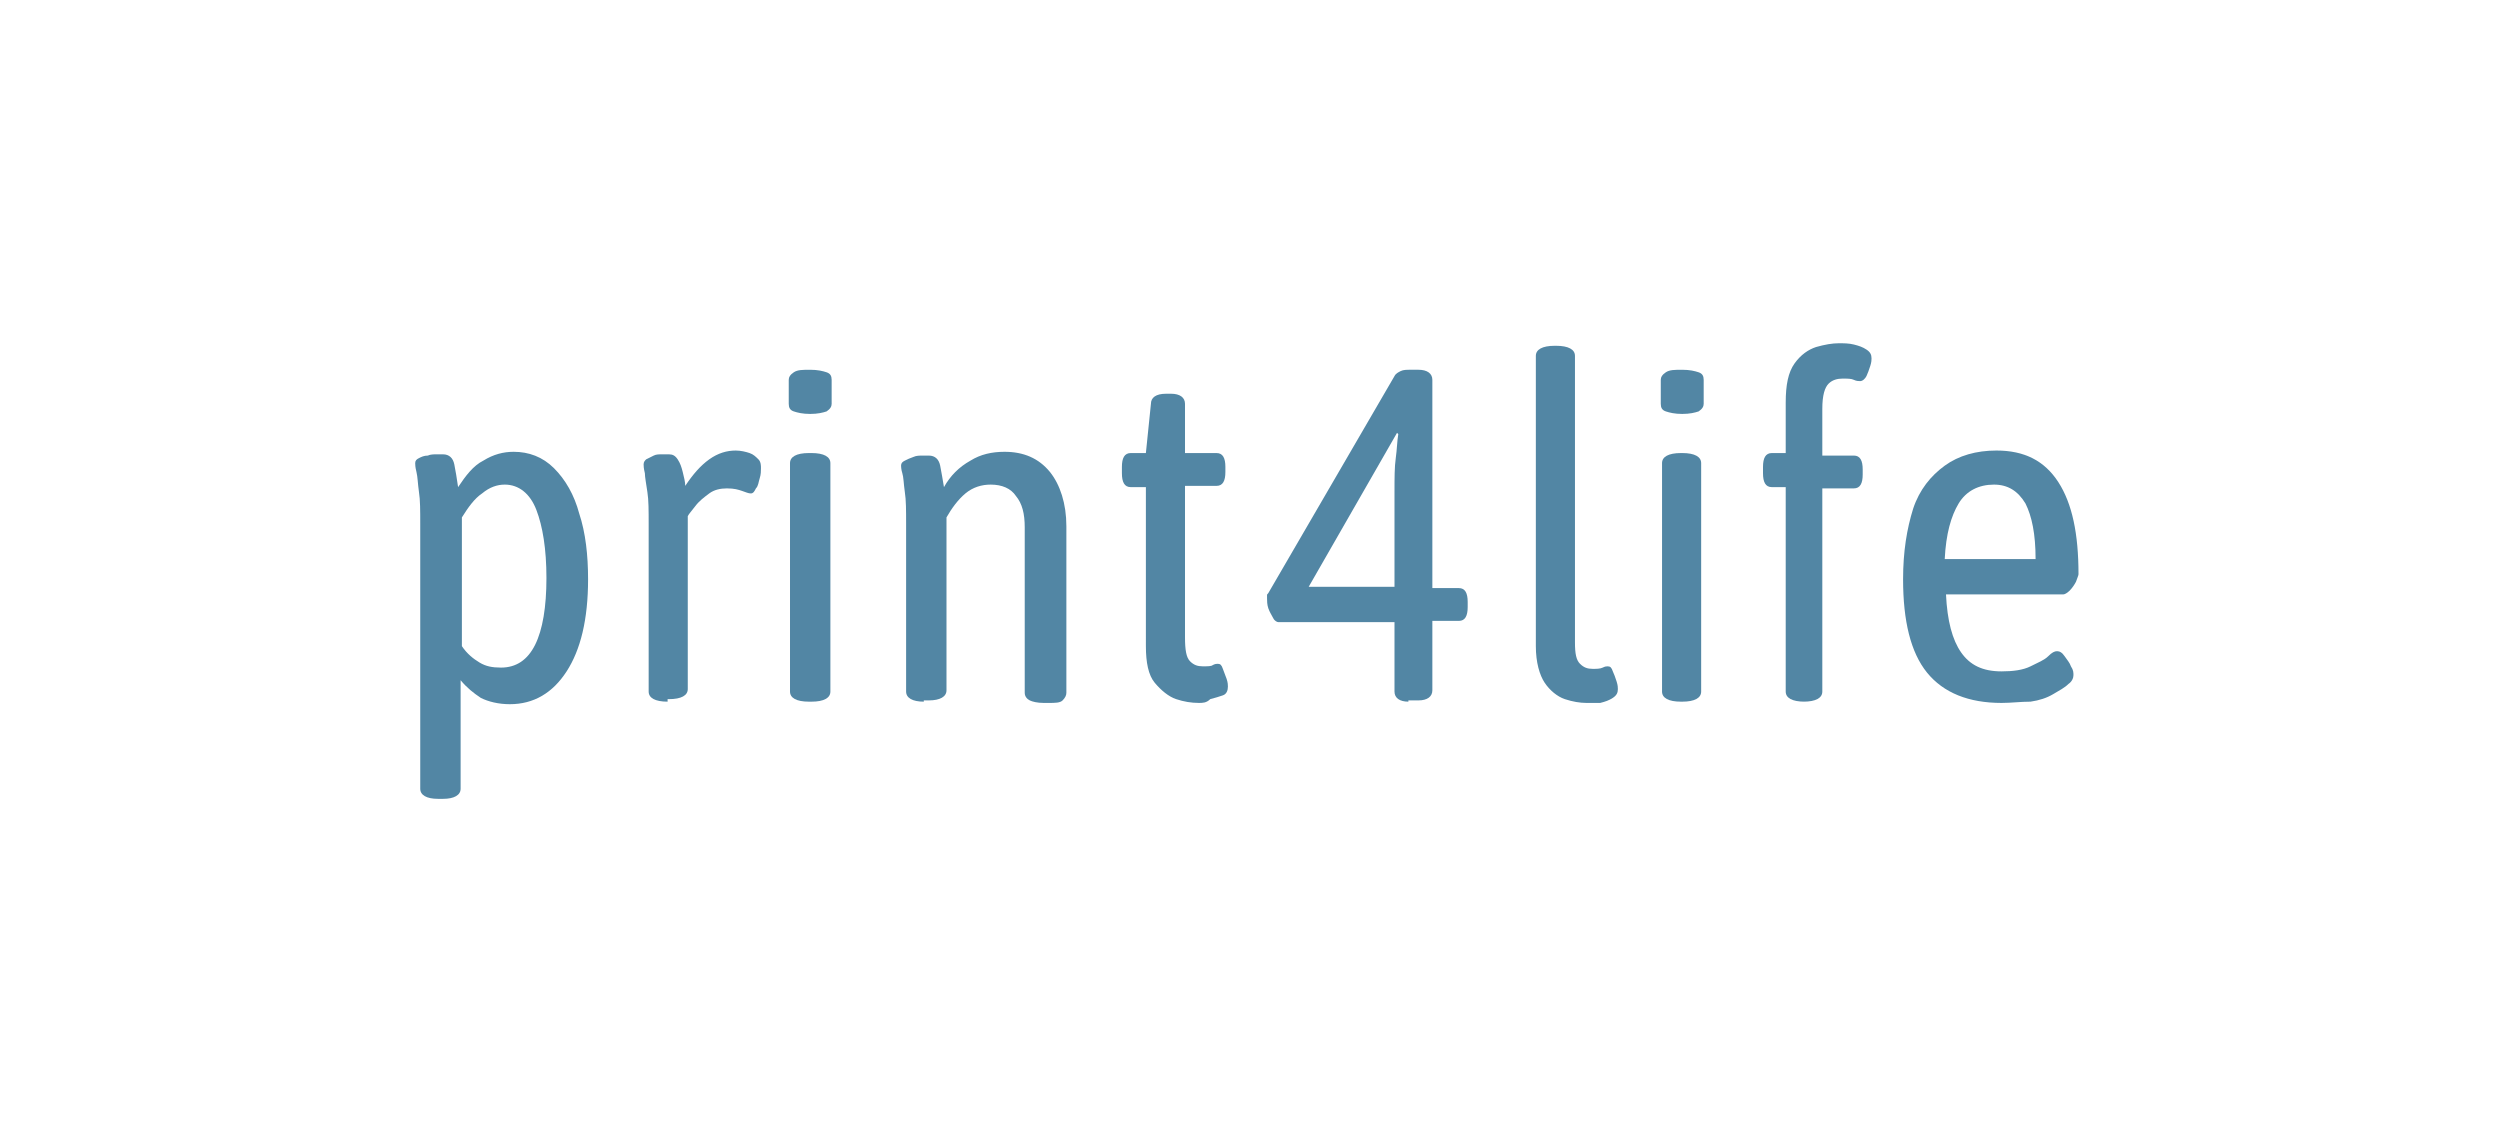 <?xml version="1.0" encoding="utf-8"?>
<!-- Generator: Adobe Illustrator 24.1.2, SVG Export Plug-In . SVG Version: 6.00 Build 0)  -->
<svg version="1.1" id="Ebene_1" xmlns="http://www.w3.org/2000/svg" xmlns:xlink="http://www.w3.org/1999/xlink" x="0px" y="0px"
	 viewBox="0 0 198.1 89.8" style="enable-background:new 0 0 198.1 89.8;" xml:space="preserve">
<style type="text/css">
	.st0{fill:#5286A4;}
</style>
<g>
	<path class="st0" d="M34.7,63.3c-0.9,0-1.4-0.3-1.4-0.8V41.5c0-1,0-1.9-0.1-2.5c-0.1-0.7-0.1-1.2-0.2-1.6c-0.1-0.4-0.1-0.6-0.1-0.7
		c0-0.2,0.1-0.3,0.3-0.4c0.2-0.1,0.4-0.2,0.7-0.2c0.2-0.1,0.5-0.1,0.7-0.1c0.2,0,0.4,0,0.5,0c0.5,0,0.8,0.3,0.9,0.8s0.2,1.1,0.3,1.8
		c0.6-0.9,1.2-1.7,2-2.1c0.8-0.5,1.6-0.7,2.4-0.7c1.2,0,2.3,0.4,3.2,1.3s1.6,2.1,2,3.6c0.5,1.5,0.7,3.3,0.7,5.2
		c0,3.2-0.6,5.6-1.7,7.3c-1.1,1.7-2.6,2.6-4.5,2.6c-0.9,0-1.7-0.2-2.3-0.5c-0.6-0.4-1.1-0.8-1.6-1.4v8.6c0,0.5-0.5,0.8-1.4,0.8H34.7
		z M39.7,52.9c1.2,0,2.1-0.6,2.7-1.8c0.6-1.2,0.9-3,0.9-5.3c0-2.3-0.3-4.1-0.8-5.4s-1.4-2-2.5-2c-0.6,0-1.2,0.2-1.8,0.7
		c-0.6,0.4-1.1,1.1-1.6,1.9v10.2c0.4,0.6,0.9,1,1.4,1.3C38.5,52.8,39,52.9,39.7,52.9z"/>
	<path class="st0" d="M52.9,55.6c-1,0-1.5-0.3-1.5-0.8V41.5c0-1,0-1.9-0.1-2.5c-0.1-0.7-0.2-1.2-0.2-1.5C51,37.1,51,36.9,51,36.8
		c0-0.2,0.1-0.3,0.2-0.4c0.2-0.1,0.4-0.2,0.6-0.3c0.2-0.1,0.4-0.1,0.7-0.1c0.2,0,0.4,0,0.5,0c0.3,0,0.5,0.1,0.7,0.4
		c0.2,0.3,0.3,0.6,0.4,1c0.1,0.4,0.2,0.8,0.2,1.1c0.6-0.9,1.2-1.6,1.9-2.1c0.7-0.5,1.4-0.7,2.1-0.7c0.4,0,0.8,0.1,1.1,0.2
		c0.3,0.1,0.5,0.3,0.7,0.5s0.2,0.5,0.2,0.7c0,0.2,0,0.5-0.1,0.8s-0.1,0.6-0.3,0.8c-0.1,0.2-0.2,0.4-0.4,0.4c-0.2,0-0.4-0.1-0.7-0.2
		s-0.6-0.2-1.2-0.2c-0.5,0-1,0.1-1.4,0.4c-0.4,0.3-0.8,0.6-1.1,1c-0.3,0.4-0.5,0.6-0.6,0.8v13.7c0,0.5-0.5,0.8-1.5,0.8H52.9z"/>
	<path class="st0" d="M64.2,32.8c-0.6,0-1-0.1-1.3-0.2s-0.4-0.3-0.4-0.6v-1.9c0-0.2,0.1-0.4,0.4-0.6s0.7-0.2,1.3-0.2
		c0.6,0,1,0.1,1.3,0.2s0.4,0.3,0.4,0.6V32c0,0.2-0.1,0.4-0.4,0.6C65.2,32.7,64.8,32.8,64.2,32.8z M64.1,55.6c-1,0-1.5-0.3-1.5-0.8
		V36.7c0-0.5,0.5-0.8,1.5-0.8h0.2c1,0,1.5,0.3,1.5,0.8v18.1c0,0.5-0.5,0.8-1.5,0.8H64.1z"/>
	<path class="st0" d="M73.2,55.6c-0.9,0-1.4-0.3-1.4-0.8V41.5c0-1,0-1.9-0.1-2.5c-0.1-0.7-0.1-1.2-0.2-1.5c-0.1-0.3-0.1-0.6-0.1-0.6
		c0-0.2,0.1-0.3,0.3-0.4c0.2-0.1,0.4-0.2,0.7-0.3c0.2-0.1,0.5-0.1,0.7-0.1c0.2,0,0.4,0,0.5,0c0.5,0,0.8,0.3,0.9,0.8
		c0.1,0.5,0.2,1.1,0.3,1.7c0.5-0.9,1.2-1.6,2.1-2.1c0.8-0.5,1.7-0.7,2.7-0.7c1.5,0,2.7,0.5,3.6,1.6c0.8,1,1.3,2.5,1.3,4.3v13.2
		c0,0.2-0.1,0.4-0.3,0.6s-0.6,0.2-1.1,0.2h-0.4c-0.5,0-0.9-0.1-1.1-0.2c-0.2-0.1-0.4-0.3-0.4-0.6V41.8c0-1.1-0.2-1.9-0.7-2.5
		c-0.4-0.6-1.1-0.9-2-0.9c-0.7,0-1.4,0.2-2,0.7S75.4,40.3,75,41v13.7c0,0.5-0.5,0.8-1.4,0.8H73.2z"/>
	<path class="st0" d="M95,55.7c-0.6,0-1.2-0.1-1.8-0.3c-0.6-0.2-1.2-0.7-1.7-1.3s-0.7-1.6-0.7-2.9V38.6h-1.2c-0.5,0-0.7-0.4-0.7-1.1
		V37c0-0.7,0.2-1.1,0.7-1.1h1.2l0.4-3.9c0-0.5,0.4-0.8,1.2-0.8h0.4c0.7,0,1.1,0.3,1.1,0.8v3.9h2.5c0.5,0,0.7,0.4,0.7,1.1v0.4
		c0,0.7-0.2,1.1-0.7,1.1h-2.5v12c0,1,0.1,1.6,0.4,1.9c0.3,0.3,0.6,0.4,1,0.4c0.4,0,0.7,0,0.8-0.1c0.2-0.1,0.3-0.1,0.4-0.1
		c0.2,0,0.3,0.1,0.4,0.4s0.2,0.5,0.3,0.8c0.1,0.3,0.1,0.5,0.1,0.6c0,0.3-0.1,0.6-0.4,0.7c-0.3,0.1-0.6,0.2-1,0.3
		C95.6,55.7,95.3,55.7,95,55.7z"/>
	<path class="st0" d="M111.6,55.6c-0.7,0-1.1-0.3-1.1-0.8v-5.5h-9.2c-0.1,0-0.3-0.1-0.4-0.3c-0.1-0.2-0.3-0.5-0.4-0.8
		c-0.1-0.3-0.1-0.6-0.1-0.8c0-0.1,0-0.2,0-0.2c0-0.1,0-0.1,0.1-0.2l10-17.2c0.1-0.2,0.3-0.3,0.5-0.4s0.5-0.1,0.7-0.1h0.7
		c0.7,0,1.1,0.3,1.1,0.8v16.5h2.1c0.5,0,0.7,0.4,0.7,1.1v0.4c0,0.7-0.2,1.1-0.7,1.1h-2.1v5.5c0,0.5-0.4,0.8-1.1,0.8H111.6z
		 M103.7,46.5h6.8v-7.5c0-1.1,0-2,0.1-2.7c0.1-0.7,0.1-1.3,0.2-1.9l-0.1-0.1L103.7,46.5z"/>
	<path class="st0" d="M125.7,55.7c-0.5,0-1.1-0.1-1.7-0.3c-0.6-0.2-1.2-0.7-1.6-1.3s-0.7-1.6-0.7-2.9v-23c0-0.5,0.5-0.8,1.5-0.8h0.1
		c1,0,1.5,0.3,1.5,0.8v22.7c0,0.9,0.1,1.4,0.4,1.7s0.6,0.4,1,0.4c0.3,0,0.6,0,0.8-0.1c0.2-0.1,0.3-0.1,0.4-0.1
		c0.2,0,0.3,0.1,0.4,0.4c0.1,0.2,0.2,0.5,0.3,0.8c0.1,0.3,0.1,0.5,0.1,0.6c0,0.3-0.1,0.5-0.4,0.7c-0.3,0.2-0.6,0.3-1,0.4
		C126.4,55.7,126,55.7,125.7,55.7z"/>
	<path class="st0" d="M133.3,32.8c-0.6,0-1-0.1-1.3-0.2s-0.4-0.3-0.4-0.6v-1.9c0-0.2,0.1-0.4,0.4-0.6s0.7-0.2,1.3-0.2
		c0.6,0,1,0.1,1.3,0.2s0.4,0.3,0.4,0.6V32c0,0.2-0.1,0.4-0.4,0.6C134.3,32.7,133.9,32.8,133.3,32.8z M133.2,55.6
		c-1,0-1.5-0.3-1.5-0.8V36.7c0-0.5,0.5-0.8,1.5-0.8h0.1c1,0,1.5,0.3,1.5,0.8v18.1c0,0.5-0.5,0.8-1.5,0.8H133.2z"/>
	<path class="st0" d="M143,55.6c-1,0-1.5-0.3-1.5-0.8V38.6h-1.1c-0.5,0-0.7-0.4-0.7-1.1V37c0-0.7,0.2-1.1,0.7-1.1h1.1v-4
		c0-1.4,0.2-2.4,0.7-3.1c0.5-0.7,1.1-1.1,1.7-1.3c0.7-0.2,1.3-0.3,1.8-0.3c0.4,0,0.8,0,1.2,0.1c0.4,0.1,0.7,0.2,1,0.4
		s0.4,0.4,0.4,0.7c0,0.1,0,0.3-0.1,0.6c-0.1,0.3-0.2,0.6-0.3,0.8c-0.1,0.2-0.3,0.4-0.5,0.4c-0.1,0-0.3,0-0.5-0.1
		c-0.2-0.1-0.5-0.1-0.9-0.1c-0.4,0-0.8,0.1-1.1,0.4c-0.3,0.3-0.5,0.9-0.5,2v3.7h2.5c0.5,0,0.7,0.4,0.7,1.1v0.4
		c0,0.7-0.2,1.1-0.7,1.1h-2.5v16.1c0,0.5-0.5,0.8-1.5,0.8H143z"/>
	<path class="st0" d="M158.6,55.7c-2.6,0-4.6-0.8-5.9-2.4c-1.3-1.6-1.9-4.1-1.9-7.4c0-2.2,0.3-4,0.8-5.6c0.5-1.5,1.4-2.6,2.5-3.4
		c1.1-0.8,2.5-1.2,4.1-1.2c2.2,0,3.8,0.8,4.9,2.5c1.1,1.7,1.6,4.1,1.6,7.3c0,0.1-0.1,0.3-0.2,0.6c-0.1,0.2-0.3,0.5-0.5,0.7
		c-0.2,0.2-0.4,0.3-0.5,0.3h-9.3c0.1,2.1,0.5,3.6,1.2,4.6c0.7,1,1.7,1.5,3.2,1.5c0.9,0,1.7-0.1,2.3-0.4c0.6-0.3,1.1-0.5,1.4-0.8
		s0.5-0.4,0.7-0.4c0.2,0,0.4,0.1,0.6,0.4s0.4,0.5,0.5,0.8c0.2,0.3,0.2,0.5,0.2,0.7c0,0.2-0.1,0.5-0.4,0.7c-0.3,0.3-0.7,0.5-1.2,0.8
		s-1.1,0.5-1.8,0.6C160.1,55.6,159.4,55.7,158.6,55.7z M154.1,44.3h7.2c0-2-0.3-3.4-0.8-4.4c-0.6-1-1.4-1.5-2.5-1.5
		c-1.2,0-2.2,0.5-2.8,1.5C154.6,40.9,154.2,42.3,154.1,44.3z"/>
</g>
</svg>
